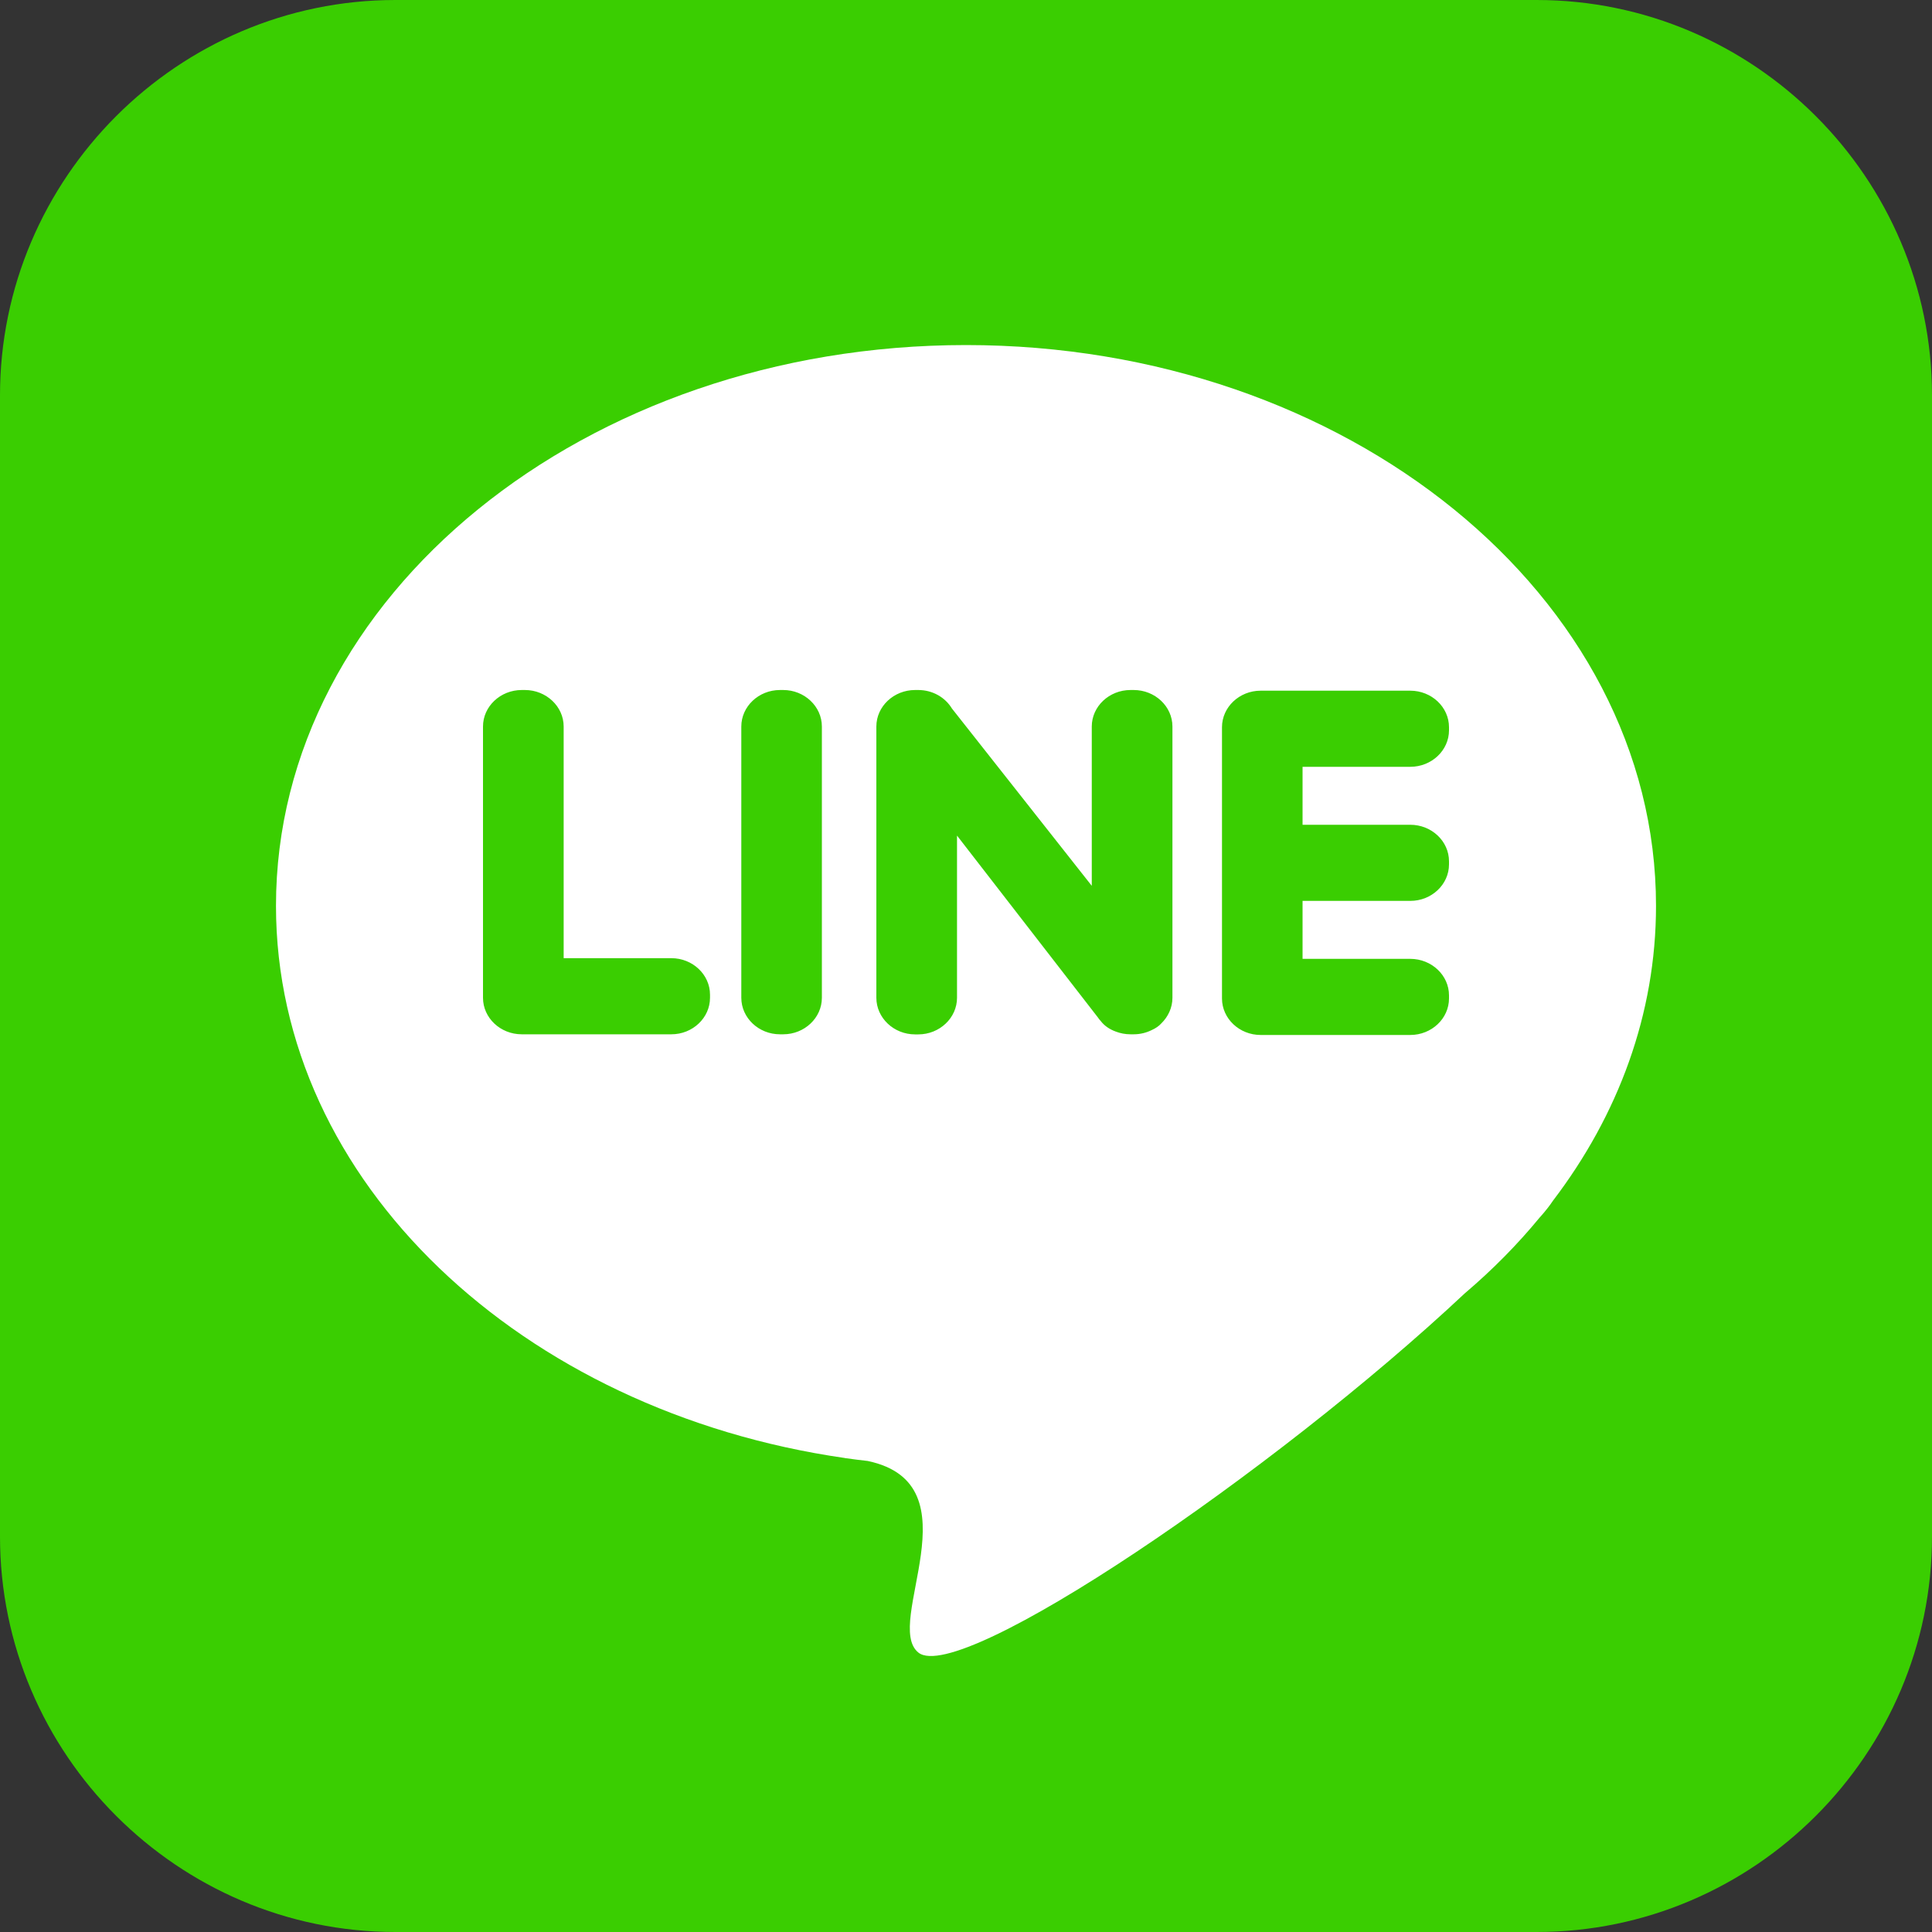 <svg width="20" height="20" viewBox="0 0 20 20" fill="none" xmlns="http://www.w3.org/2000/svg">
<rect x="0" y="0" width="20" height="20" fill="#333333" stroke="none"/>
<g id="line-icon">
<g id="Group 2">
<path id="Vector" fill-rule="evenodd" clip-rule="evenodd" d="M4.093 0H15.907C18.158 0 20 1.842 20 4.093V15.907C20 18.158 18.158 20 15.907 20H4.093C1.842 20 0 18.158 0 15.907V4.093C0 1.842 1.842 0 4.093 0Z" fill="#3ACE01"/>
<path id="Vector_2" fill-rule="evenodd" clip-rule="evenodd" d="M10 3.572C13.945 3.572 17.143 6.171 17.143 9.377C17.143 10.497 16.752 11.543 16.076 12.43C16.043 12.48 15.999 12.536 15.944 12.598L15.94 12.602C15.709 12.883 15.449 13.146 15.163 13.389C13.188 15.242 9.937 17.448 9.508 17.108C9.135 16.812 10.122 15.365 8.983 15.124C8.903 15.115 8.824 15.105 8.746 15.094L8.744 15.093V15.093C5.398 14.611 2.857 12.235 2.857 9.377C2.857 6.171 6.055 3.572 10 3.572Z" fill="white"/>
<path id="Vector_3" fill-rule="evenodd" clip-rule="evenodd" d="M5.401 10.707H5.426H5.434H6.95C7.17 10.707 7.35 10.537 7.35 10.329V10.297C7.35 10.089 7.17 9.919 6.95 9.919H5.835V7.521C5.835 7.313 5.654 7.143 5.434 7.143H5.401C5.18 7.143 5 7.313 5 7.521V10.329C5 10.537 5.18 10.707 5.401 10.707ZM15 8.948V8.916C15 8.708 14.82 8.538 14.599 8.538H13.484V7.938H14.599C14.82 7.938 15 7.768 15 7.56V7.528C15 7.32 14.82 7.15 14.599 7.15H13.084H13.076H13.05C12.83 7.15 12.65 7.32 12.65 7.528V10.336C12.65 10.544 12.83 10.714 13.05 10.714H13.076H13.084H14.599C14.82 10.714 15 10.544 15 10.336V10.304C15 10.096 14.82 9.926 14.599 9.926H13.484V9.326H14.599C14.82 9.326 15 9.156 15 8.948ZM12.021 10.595L12.021 10.595C12.092 10.526 12.137 10.432 12.137 10.329V7.521C12.137 7.313 11.957 7.143 11.736 7.143H11.703C11.482 7.143 11.302 7.313 11.302 7.521V9.17L9.854 7.334C9.785 7.22 9.655 7.143 9.506 7.143H9.473C9.252 7.143 9.072 7.313 9.072 7.521V10.329C9.072 10.537 9.252 10.708 9.473 10.708H9.506C9.727 10.708 9.907 10.537 9.907 10.329V8.65L11.365 10.532C11.374 10.546 11.384 10.558 11.395 10.57L11.395 10.57C11.435 10.622 11.49 10.657 11.551 10.679C11.598 10.697 11.649 10.707 11.703 10.707H11.736C11.803 10.707 11.867 10.691 11.923 10.663C11.963 10.645 11.997 10.622 12.021 10.595ZM8.074 10.707H8.108C8.328 10.707 8.508 10.537 8.508 10.329V7.521C8.508 7.313 8.328 7.143 8.108 7.143H8.074C7.854 7.143 7.674 7.313 7.674 7.521V10.329C7.674 10.537 7.854 10.707 8.074 10.707Z" fill="#3ACE01"/>
</g>
</g>
</svg>
